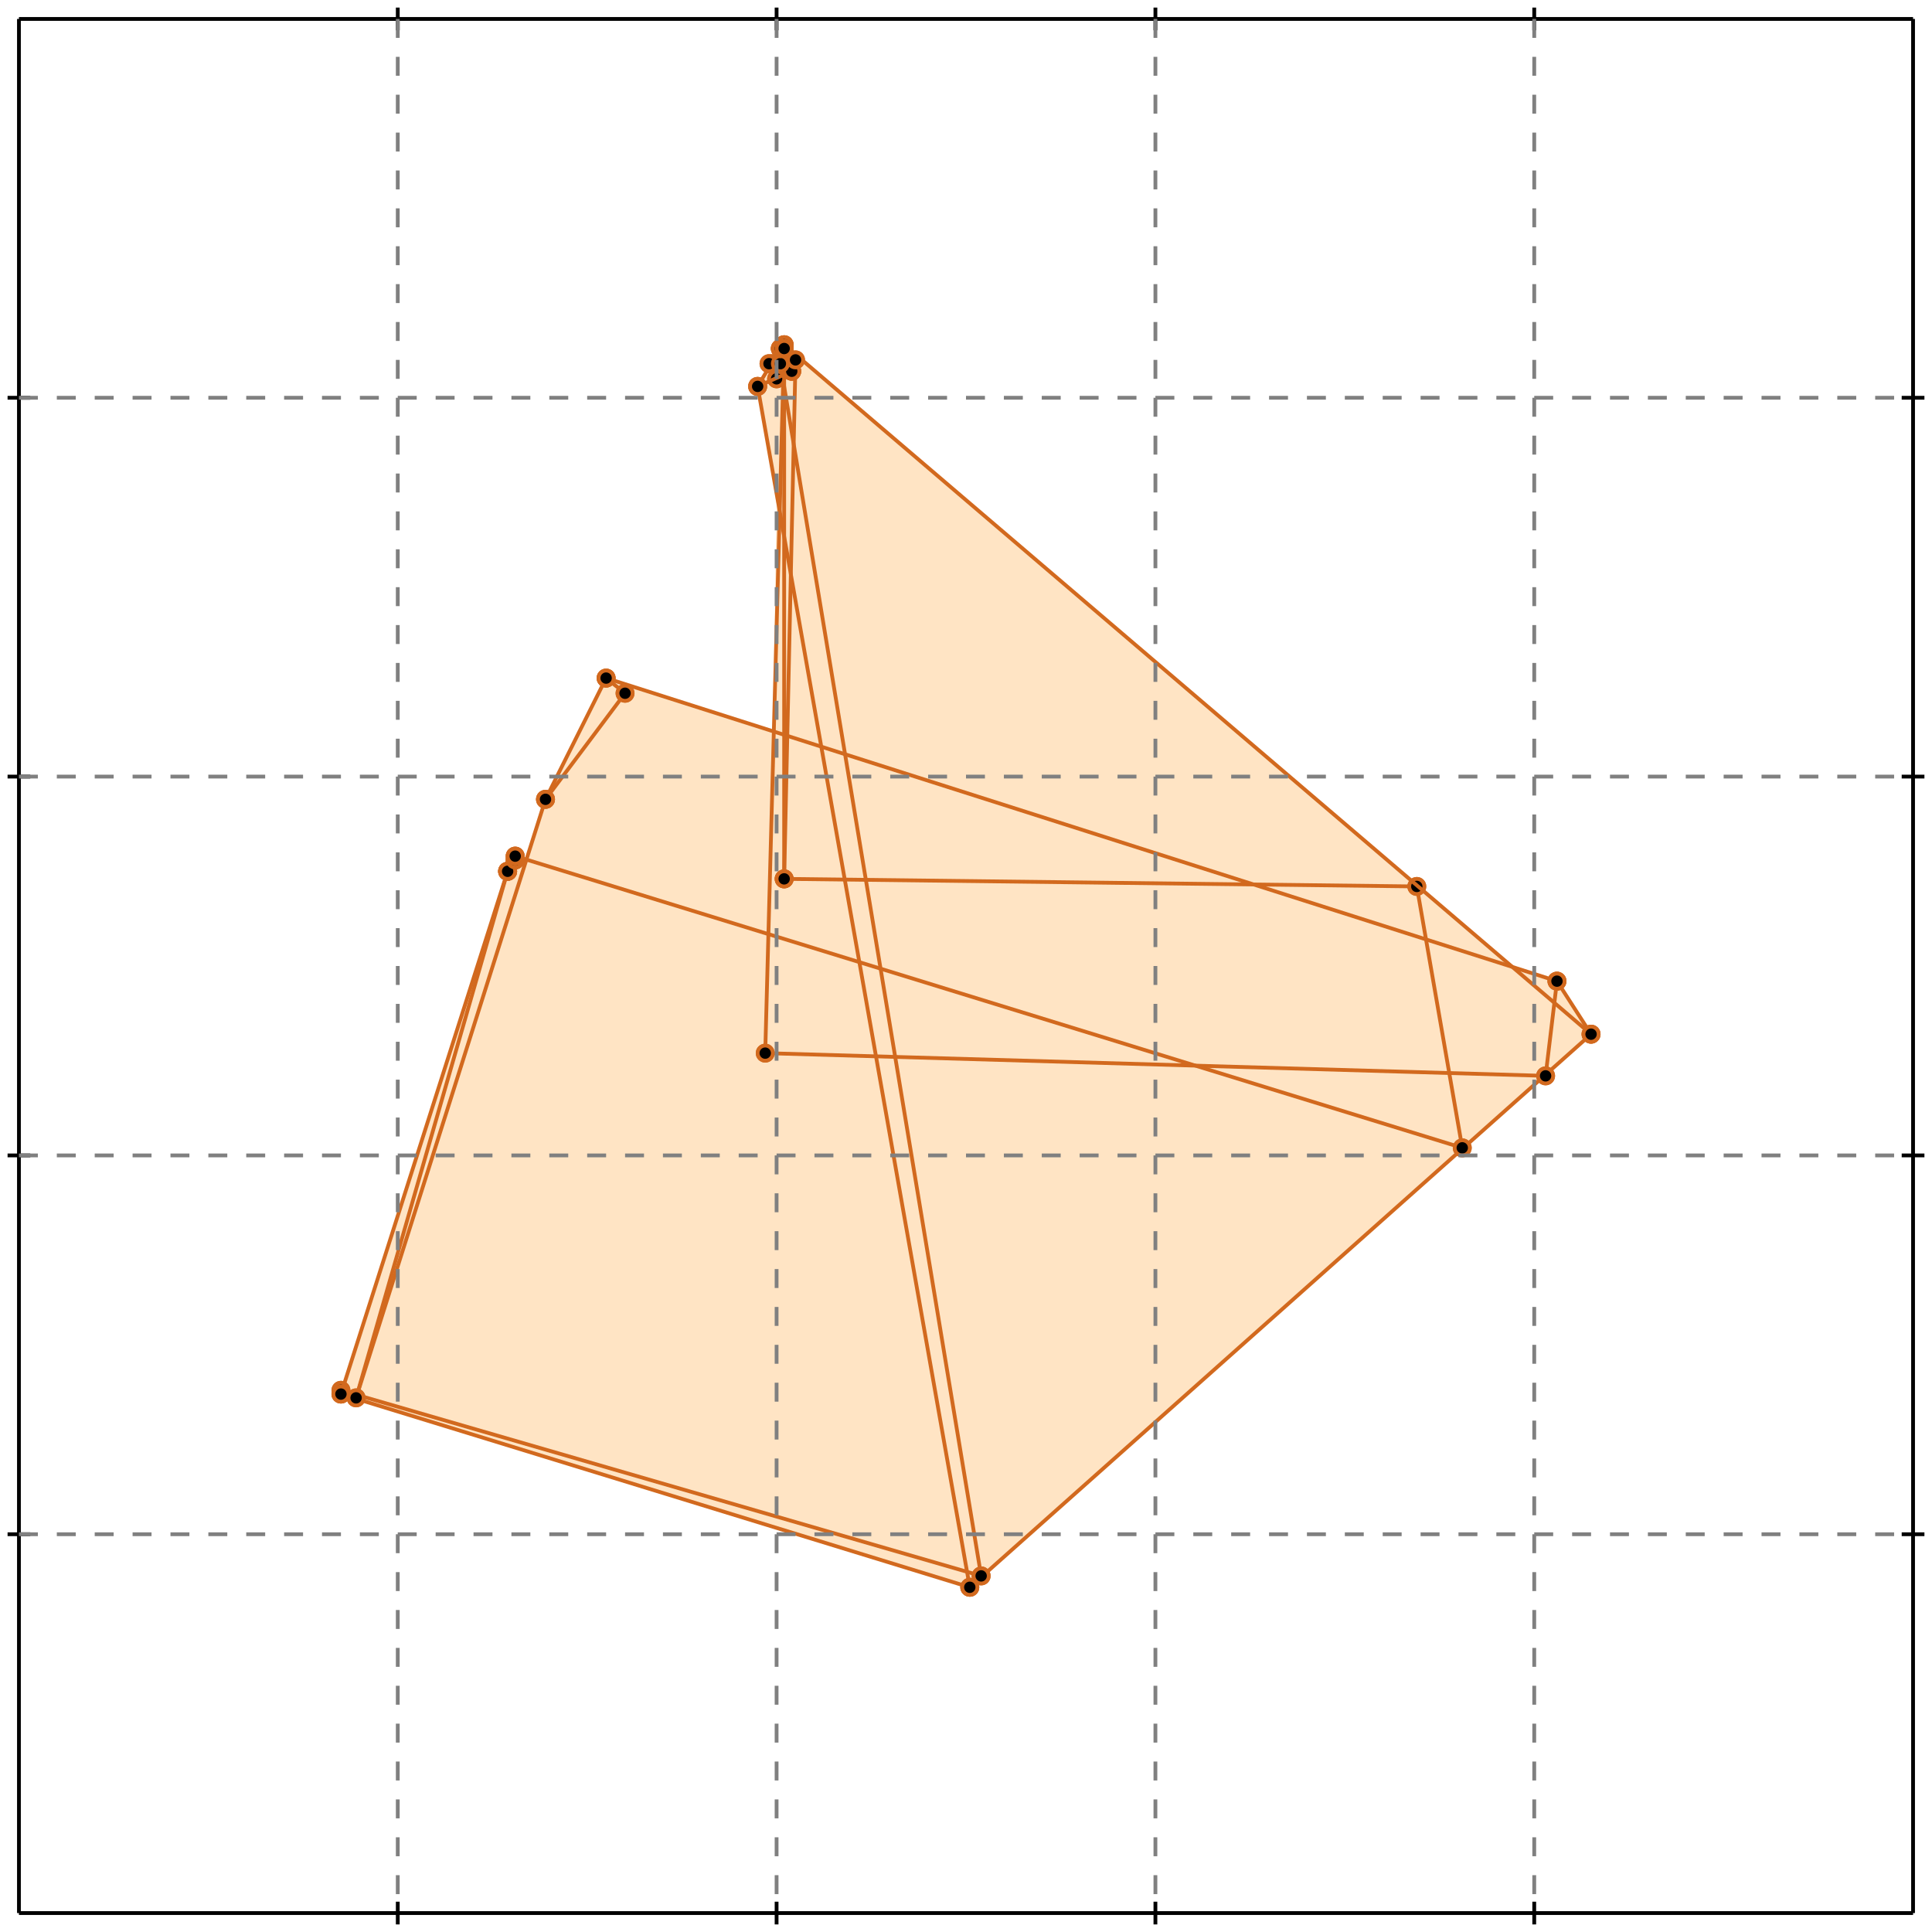 <?xml version="1.0" standalone="no"?>
<!DOCTYPE svg PUBLIC "-//W3C//DTD SVG 1.1//EN" 
  "http://www.w3.org/Graphics/SVG/1.1/DTD/svg11.dtd">
<svg width="510" height="510" version="1.1" id="toplevel"
    xmlns="http://www.w3.org/2000/svg"
    xmlns:xlink="http://www.w3.org/1999/xlink">
  <polygon points="256,419 420,273 411,259 399,255 207,91 206,92 200,102 205,133 204,193 160,179 144,211 139,227 136,226 134,230 90,367 90,367 90,368"
           fill="bisque"/>
  <g stroke="chocolate" stroke-width="1">
    <line x1="256" y1="419" x2="420" y2="273"/>
    <circle cx="256" cy="419" r="2"/>
    <circle cx="420" cy="273" r="2"/>
  </g>
  <g stroke="chocolate" stroke-width="1">
    <line x1="408" y1="284" x2="411" y2="259"/>
    <circle cx="408" cy="284" r="2"/>
    <circle cx="411" cy="259" r="2"/>
  </g>
  <g stroke="chocolate" stroke-width="1">
    <line x1="256" y1="419" x2="90" y2="368"/>
    <circle cx="256" cy="419" r="2"/>
    <circle cx="90" cy="368" r="2"/>
  </g>
  <g stroke="chocolate" stroke-width="1">
    <line x1="259" y1="416" x2="90" y2="367"/>
    <circle cx="259" cy="416" r="2"/>
    <circle cx="90" cy="367" r="2"/>
  </g>
  <g stroke="chocolate" stroke-width="1">
    <line x1="207" y1="232" x2="207" y2="92"/>
    <circle cx="207" cy="232" r="2"/>
    <circle cx="207" cy="92" r="2"/>
  </g>
  <g stroke="chocolate" stroke-width="1">
    <line x1="207" y1="232" x2="210" y2="95"/>
    <circle cx="207" cy="232" r="2"/>
    <circle cx="210" cy="95" r="2"/>
  </g>
  <g stroke="chocolate" stroke-width="1">
    <line x1="202" y1="278" x2="207" y2="91"/>
    <circle cx="202" cy="278" r="2"/>
    <circle cx="207" cy="91" r="2"/>
  </g>
  <g stroke="chocolate" stroke-width="1">
    <line x1="256" y1="419" x2="200" y2="102"/>
    <circle cx="256" cy="419" r="2"/>
    <circle cx="200" cy="102" r="2"/>
  </g>
  <g stroke="chocolate" stroke-width="1">
    <line x1="259" y1="416" x2="206" y2="96"/>
    <circle cx="259" cy="416" r="2"/>
    <circle cx="206" cy="96" r="2"/>
  </g>
  <g stroke="chocolate" stroke-width="1">
    <line x1="94" y1="369" x2="134" y2="230"/>
    <circle cx="94" cy="369" r="2"/>
    <circle cx="134" cy="230" r="2"/>
  </g>
  <g stroke="chocolate" stroke-width="1">
    <line x1="90" y1="368" x2="90" y2="367"/>
    <circle cx="90" cy="368" r="2"/>
    <circle cx="90" cy="367" r="2"/>
  </g>
  <g stroke="chocolate" stroke-width="1">
    <line x1="386" y1="303" x2="374" y2="234"/>
    <circle cx="386" cy="303" r="2"/>
    <circle cx="374" cy="234" r="2"/>
  </g>
  <g stroke="chocolate" stroke-width="1">
    <line x1="94" y1="369" x2="144" y2="211"/>
    <circle cx="94" cy="369" r="2"/>
    <circle cx="144" cy="211" r="2"/>
  </g>
  <g stroke="chocolate" stroke-width="1">
    <line x1="90" y1="368" x2="134" y2="230"/>
    <circle cx="90" cy="368" r="2"/>
    <circle cx="134" cy="230" r="2"/>
  </g>
  <g stroke="chocolate" stroke-width="1">
    <line x1="205" y1="100" x2="204" y2="96"/>
    <circle cx="205" cy="100" r="2"/>
    <circle cx="204" cy="96" r="2"/>
  </g>
  <g stroke="chocolate" stroke-width="1">
    <line x1="209" y1="98" x2="206" y2="92"/>
    <circle cx="209" cy="98" r="2"/>
    <circle cx="206" cy="92" r="2"/>
  </g>
  <g stroke="chocolate" stroke-width="1">
    <line x1="205" y1="100" x2="203" y2="96"/>
    <circle cx="205" cy="100" r="2"/>
    <circle cx="203" cy="96" r="2"/>
  </g>
  <g stroke="chocolate" stroke-width="1">
    <line x1="209" y1="98" x2="206" y2="92"/>
    <circle cx="209" cy="98" r="2"/>
    <circle cx="206" cy="92" r="2"/>
  </g>
  <g stroke="chocolate" stroke-width="1">
    <line x1="134" y1="230" x2="136" y2="226"/>
    <circle cx="134" cy="230" r="2"/>
    <circle cx="136" cy="226" r="2"/>
  </g>
  <g stroke="chocolate" stroke-width="1">
    <line x1="144" y1="211" x2="160" y2="179"/>
    <circle cx="144" cy="211" r="2"/>
    <circle cx="160" cy="179" r="2"/>
  </g>
  <g stroke="chocolate" stroke-width="1">
    <line x1="200" y1="102" x2="206" y2="92"/>
    <circle cx="200" cy="102" r="2"/>
    <circle cx="206" cy="92" r="2"/>
  </g>
  <g stroke="chocolate" stroke-width="1">
    <line x1="136" y1="227" x2="136" y2="226"/>
    <circle cx="136" cy="227" r="2"/>
    <circle cx="136" cy="226" r="2"/>
  </g>
  <g stroke="chocolate" stroke-width="1">
    <line x1="134" y1="230" x2="136" y2="227"/>
    <circle cx="134" cy="230" r="2"/>
    <circle cx="136" cy="227" r="2"/>
  </g>
  <g stroke="chocolate" stroke-width="1">
    <line x1="144" y1="211" x2="165" y2="183"/>
    <circle cx="144" cy="211" r="2"/>
    <circle cx="165" cy="183" r="2"/>
  </g>
  <g stroke="chocolate" stroke-width="1">
    <line x1="134" y1="230" x2="136" y2="227"/>
    <circle cx="134" cy="230" r="2"/>
    <circle cx="136" cy="227" r="2"/>
  </g>
  <g stroke="chocolate" stroke-width="1">
    <line x1="408" y1="284" x2="202" y2="278"/>
    <circle cx="408" cy="284" r="2"/>
    <circle cx="202" cy="278" r="2"/>
  </g>
  <g stroke="chocolate" stroke-width="1">
    <line x1="165" y1="183" x2="160" y2="179"/>
    <circle cx="165" cy="183" r="2"/>
    <circle cx="160" cy="179" r="2"/>
  </g>
  <g stroke="chocolate" stroke-width="1">
    <line x1="386" y1="303" x2="136" y2="226"/>
    <circle cx="386" cy="303" r="2"/>
    <circle cx="136" cy="226" r="2"/>
  </g>
  <g stroke="chocolate" stroke-width="1">
    <line x1="420" y1="273" x2="411" y2="259"/>
    <circle cx="420" cy="273" r="2"/>
    <circle cx="411" cy="259" r="2"/>
  </g>
  <g stroke="chocolate" stroke-width="1">
    <line x1="374" y1="234" x2="207" y2="232"/>
    <circle cx="374" cy="234" r="2"/>
    <circle cx="207" cy="232" r="2"/>
  </g>
  <g stroke="chocolate" stroke-width="1">
    <line x1="420" y1="273" x2="207" y2="91"/>
    <circle cx="420" cy="273" r="2"/>
    <circle cx="207" cy="91" r="2"/>
  </g>
  <g stroke="chocolate" stroke-width="1">
    <line x1="411" y1="259" x2="160" y2="179"/>
    <circle cx="411" cy="259" r="2"/>
    <circle cx="160" cy="179" r="2"/>
  </g>
  <g stroke="chocolate" stroke-width="1">
    <line x1="200" y1="102" x2="209" y2="98"/>
    <circle cx="200" cy="102" r="2"/>
    <circle cx="209" cy="98" r="2"/>
  </g>
  <g stroke="chocolate" stroke-width="1">
    <line x1="204" y1="96" x2="210" y2="95"/>
    <circle cx="204" cy="96" r="2"/>
    <circle cx="210" cy="95" r="2"/>
  </g>
  <g stroke="chocolate" stroke-width="1">
    <line x1="203" y1="96" x2="206" y2="96"/>
    <circle cx="203" cy="96" r="2"/>
    <circle cx="206" cy="96" r="2"/>
  </g>
  <g stroke="chocolate" stroke-width="1">
    <line x1="206" y1="92" x2="207" y2="91"/>
    <circle cx="206" cy="92" r="2"/>
    <circle cx="207" cy="91" r="2"/>
  </g>
  <g stroke="chocolate" stroke-width="1">
    <line x1="206" y1="92" x2="207" y2="92"/>
    <circle cx="206" cy="92" r="2"/>
    <circle cx="207" cy="92" r="2"/>
  </g>
  <g stroke="black" stroke-width="1">
    <line x1="5" y1="5" x2="505" y2="5"/>
    <line x1="5" y1="5" x2="5" y2="505"/>
    <line x1="505" y1="505" x2="5" y2="505"/>
    <line x1="505" y1="505" x2="505" y2="5"/>
    <line x1="105" y1="2" x2="105" y2="8"/>
    <line x1="2" y1="105" x2="8" y2="105"/>
    <line x1="105" y1="502" x2="105" y2="508"/>
    <line x1="502" y1="105" x2="508" y2="105"/>
    <line x1="205" y1="2" x2="205" y2="8"/>
    <line x1="2" y1="205" x2="8" y2="205"/>
    <line x1="205" y1="502" x2="205" y2="508"/>
    <line x1="502" y1="205" x2="508" y2="205"/>
    <line x1="305" y1="2" x2="305" y2="8"/>
    <line x1="2" y1="305" x2="8" y2="305"/>
    <line x1="305" y1="502" x2="305" y2="508"/>
    <line x1="502" y1="305" x2="508" y2="305"/>
    <line x1="405" y1="2" x2="405" y2="8"/>
    <line x1="2" y1="405" x2="8" y2="405"/>
    <line x1="405" y1="502" x2="405" y2="508"/>
    <line x1="502" y1="405" x2="508" y2="405"/>
  </g>
  <g stroke="gray" stroke-width="1" stroke-dasharray="5,5">
    <line x1="105" y1="5" x2="105" y2="505"/>
    <line x1="5" y1="105" x2="505" y2="105"/>
    <line x1="205" y1="5" x2="205" y2="505"/>
    <line x1="5" y1="205" x2="505" y2="205"/>
    <line x1="305" y1="5" x2="305" y2="505"/>
    <line x1="5" y1="305" x2="505" y2="305"/>
    <line x1="405" y1="5" x2="405" y2="505"/>
    <line x1="5" y1="405" x2="505" y2="405"/>
  </g>
</svg>
